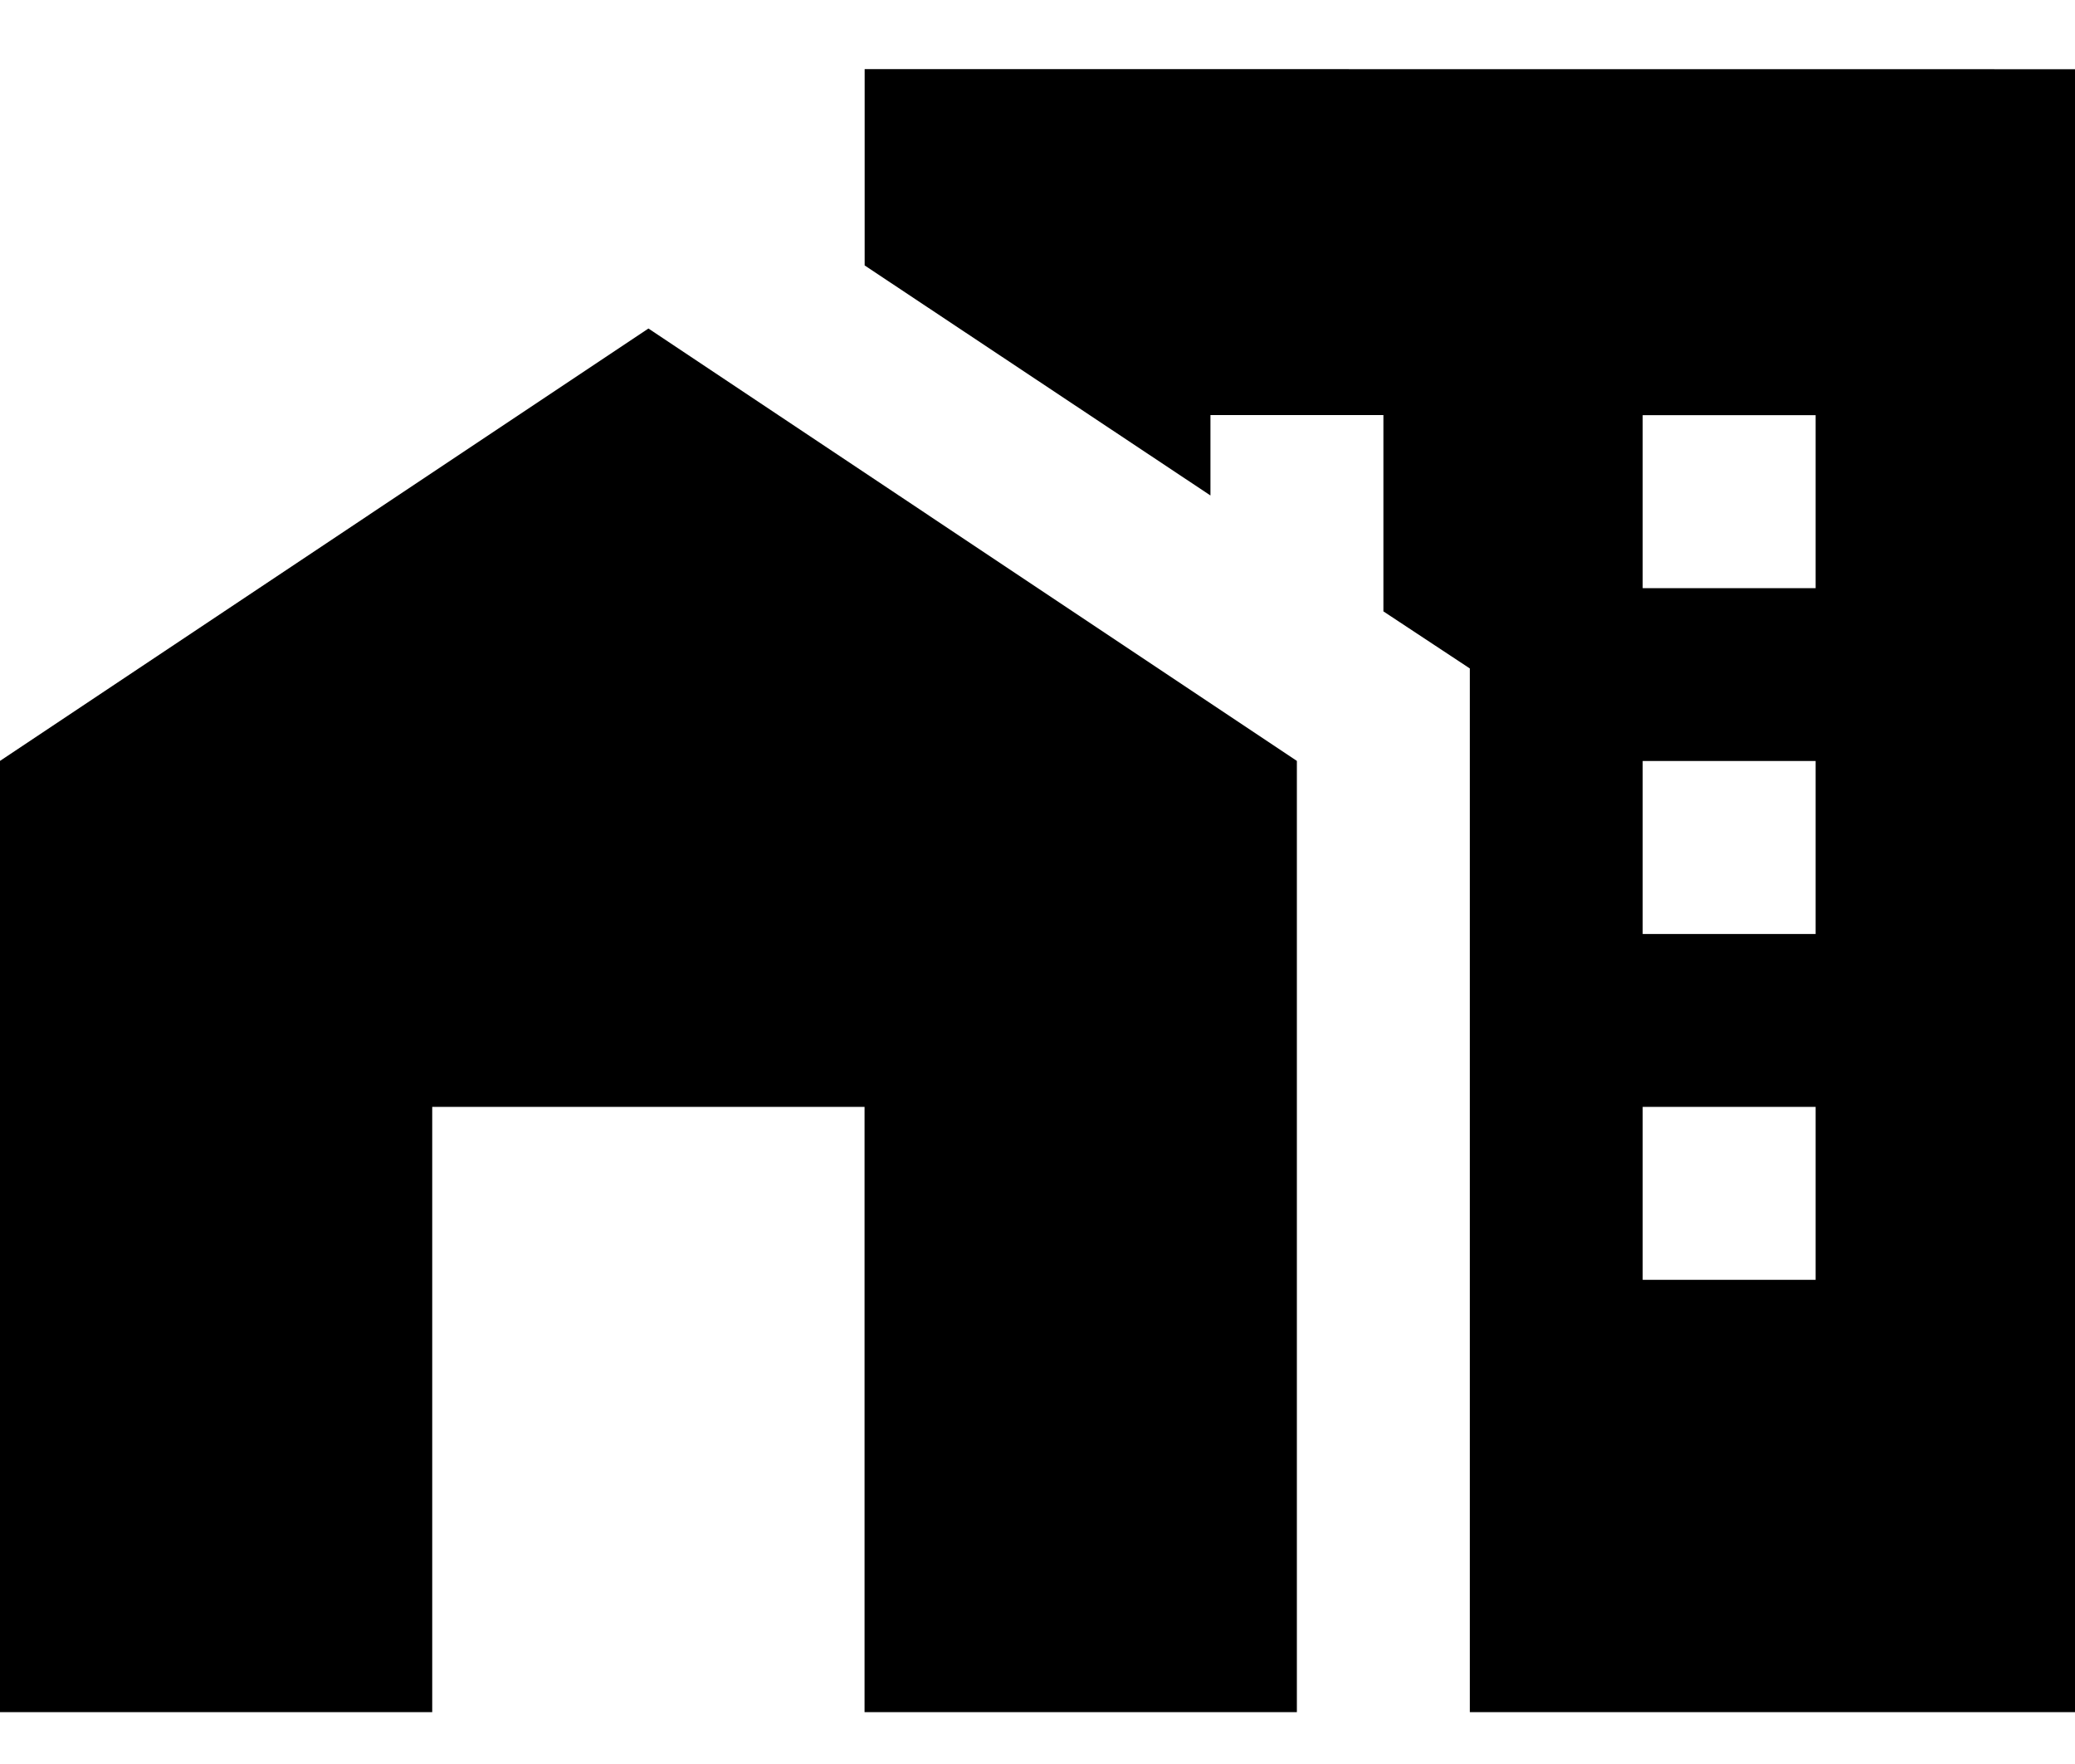 <svg fill="none" height="17" viewBox="0 0 20 17" width="20" xmlns="http://www.w3.org/2000/svg"><path d="m0 16.5v-9.167l6.25-4.167 6.25 4.167v9.167h-4.167v-5.833h-4.167v5.833zm20-15.833v15.833h-5.833v-10.058l-.833-.55v-1.892h-1.667v.775l-3.333-2.217v-1.892zm-2.5 10h-1.667v1.667h1.667zm0-3.333h-1.667v1.667h1.667zm0-3.333h-1.667v1.667h1.667z" fill="#000"/></svg>